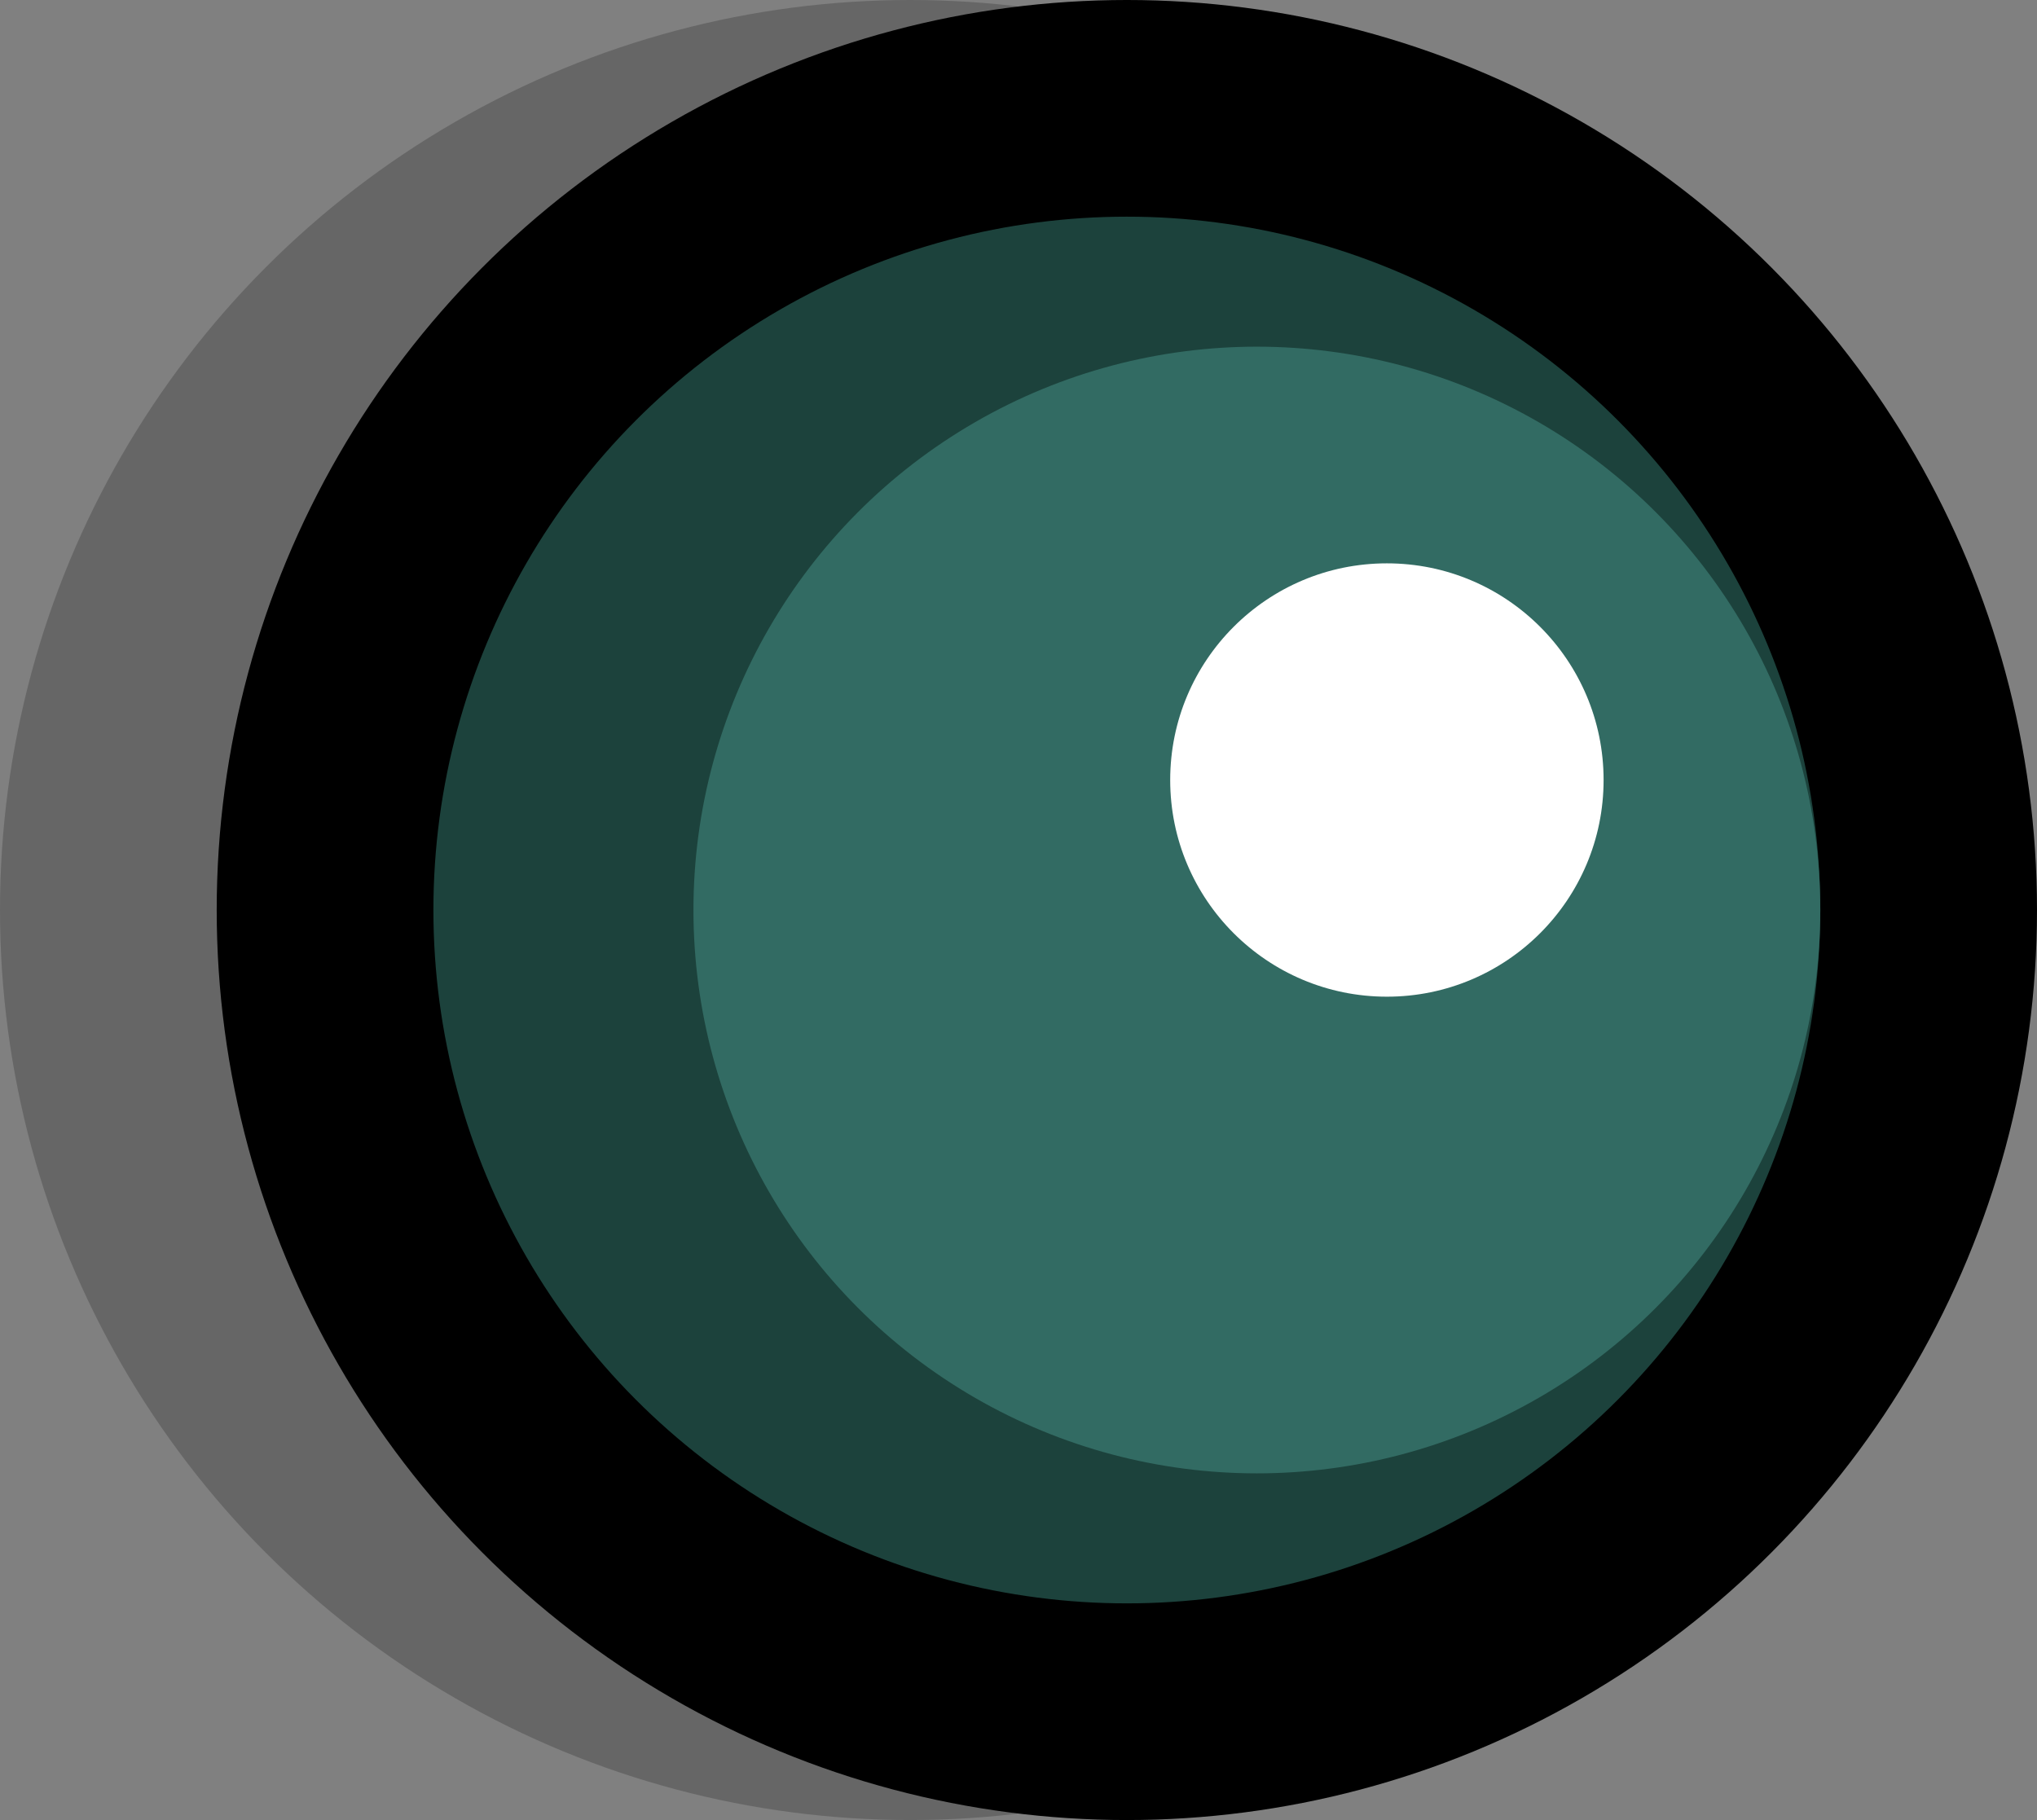 <svg width="47" height="42" viewBox="0 0 47 42" fill="none" xmlns="http://www.w3.org/2000/svg">
<rect x="0" y="0" width="47" height="42" fill="#808080" stroke="none"/>
<circle cx="21" cy="21" r="21" fill="black" fill-opacity="0.2"/>
<circle cx="26" cy="21" r="18.5" fill="#1C423C" stroke="black" stroke-width="5"/>
<circle cx="29" cy="21" r="13" fill="#326B63"/>
<circle cx="32" cy="18" r="5" fill="white"/>
</svg>
